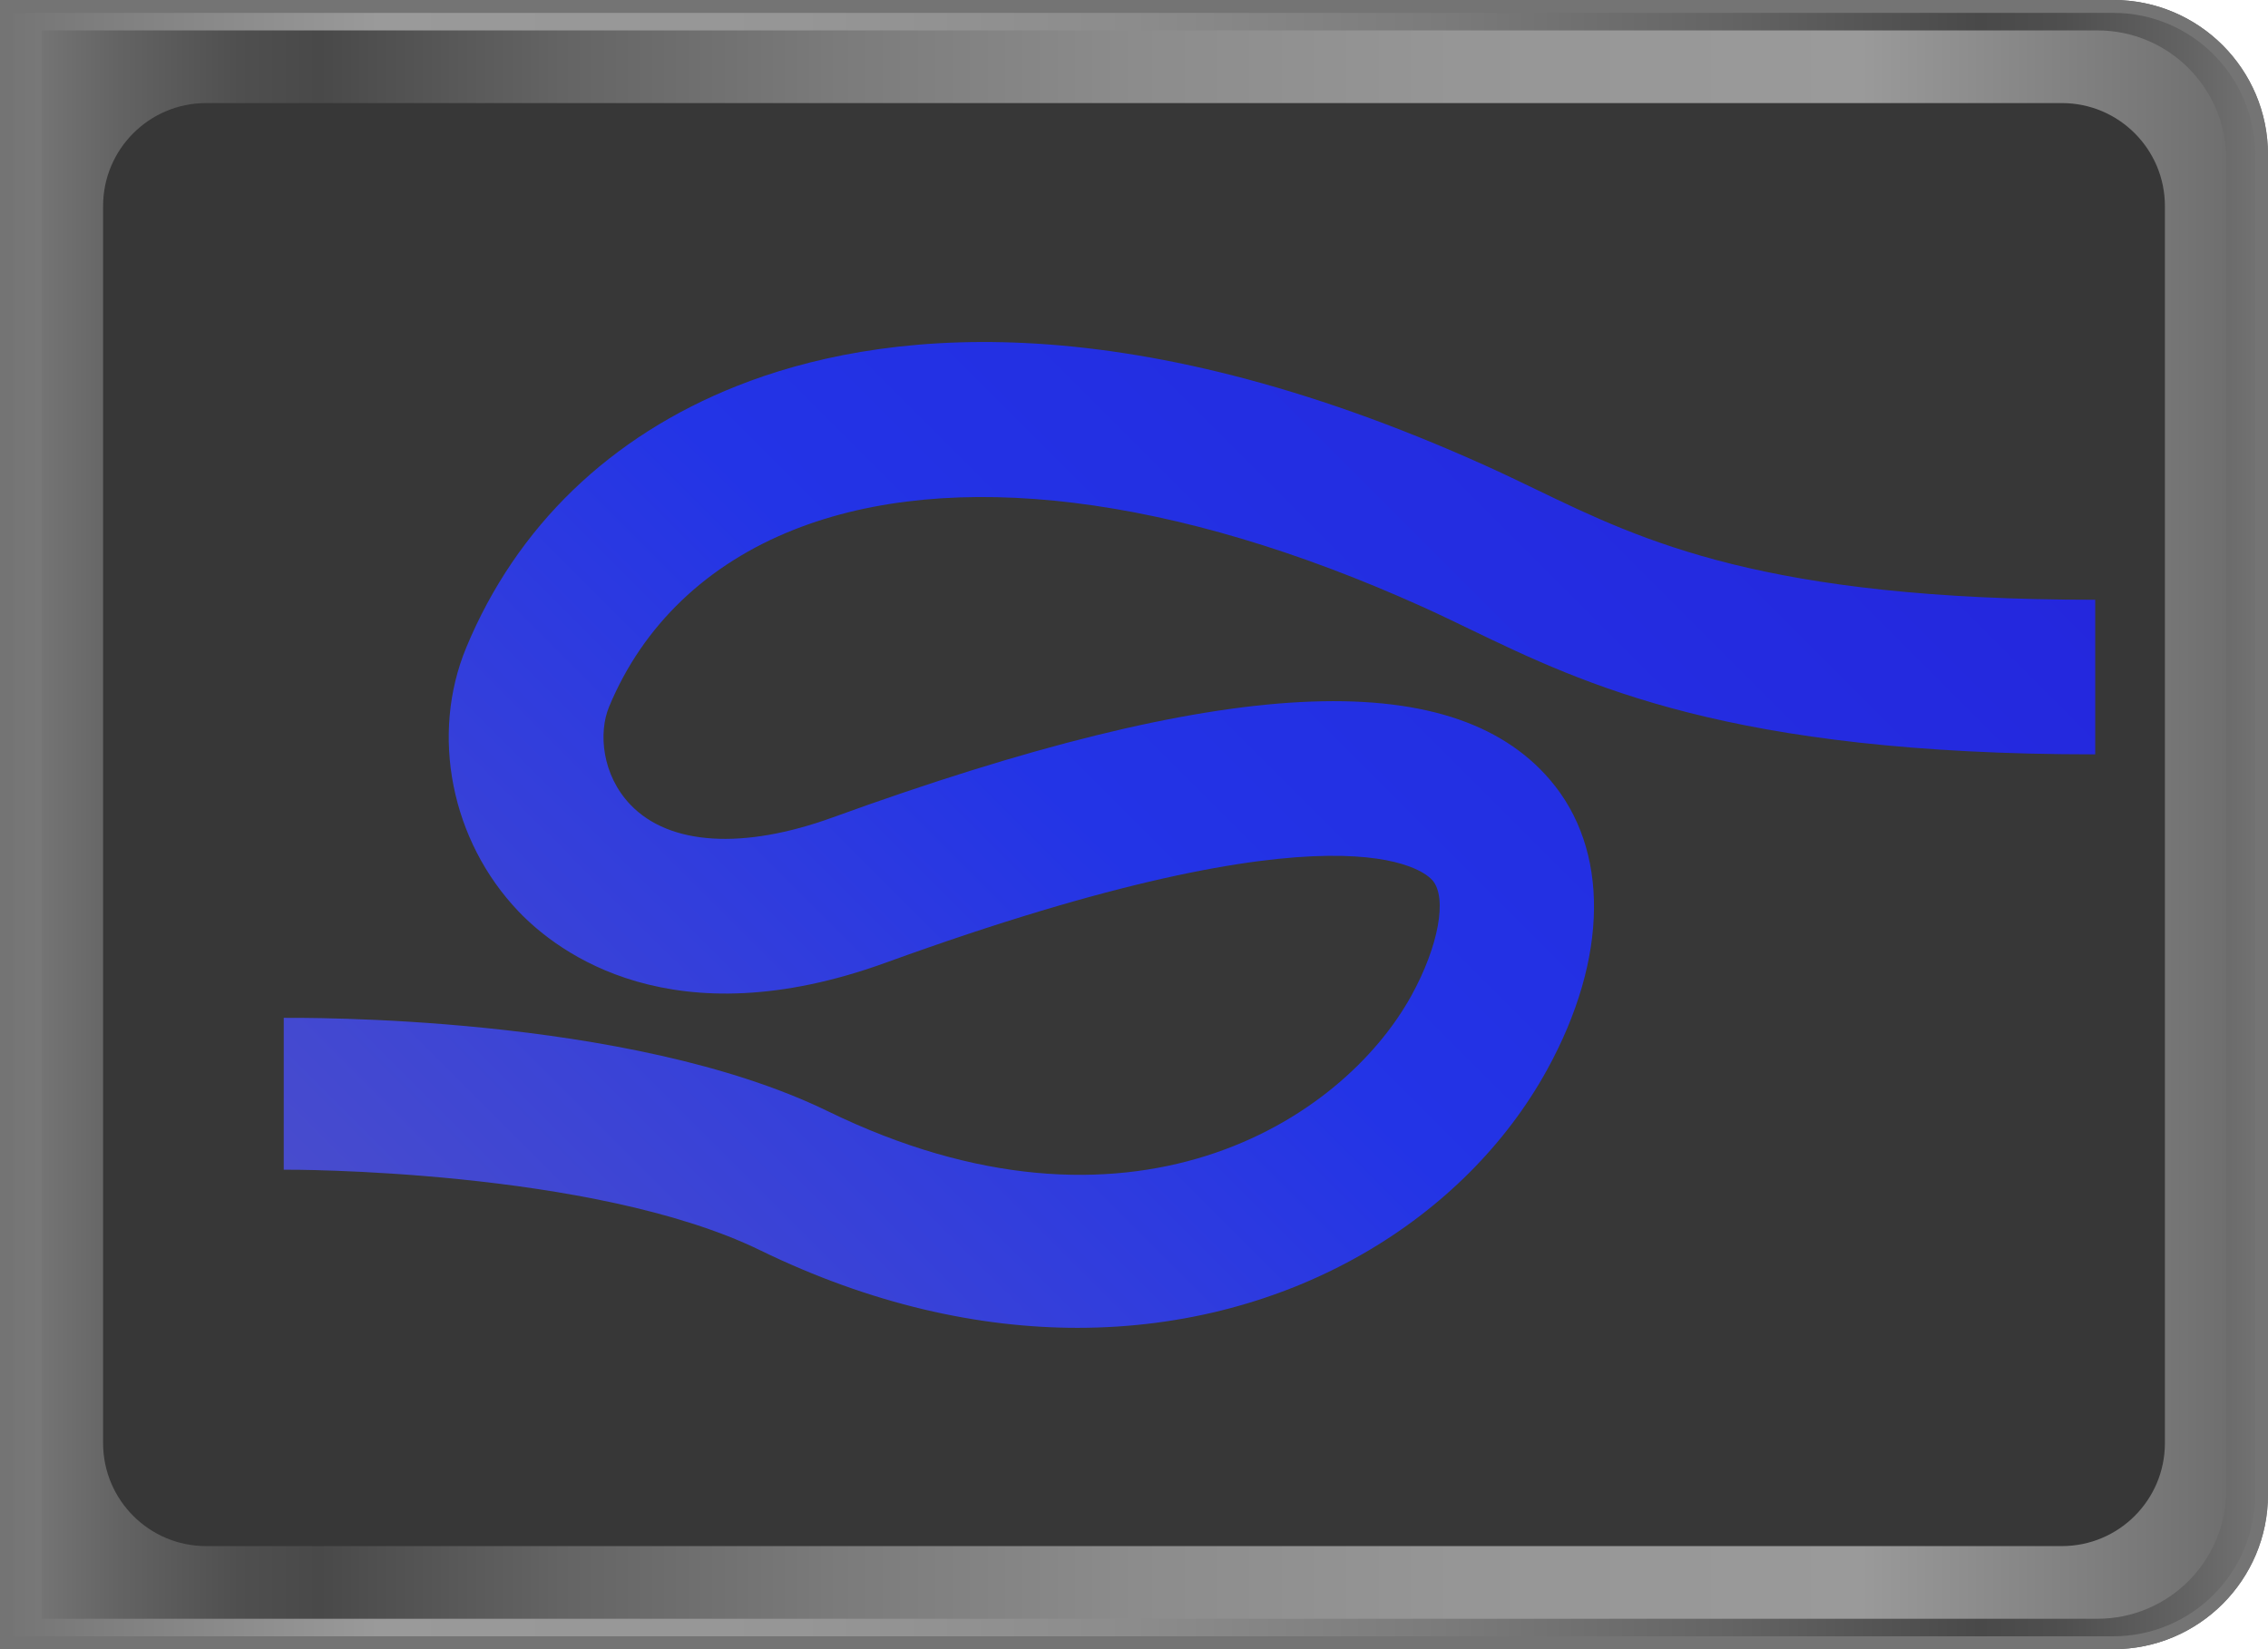 <svg width="88" height="64" viewBox="0 0 88 64" fill="none" xmlns="http://www.w3.org/2000/svg">
<path d="M0 0H82C85.311 0 88 2.689 88 6V58C88 61.312 85.311 64 82 64H0V0Z" fill="url(#paint0_linear_216_38744)"/>
<path d="M82 0.5C85.033 0.5 87.5 2.967 87.5 6V58C87.5 61.033 85.033 63.5 82 63.5H0.5V0.5H82ZM82 0H0V64H82C85.314 64 88 61.314 88 58V6C88 2.686 85.314 0 82 0Z" fill="#747474"/>
<path d="M81.381 62.82H1.622V1.18H81.381C84.141 1.18 86.378 3.417 86.378 6.176V57.824C86.378 60.583 84.141 62.82 81.381 62.82Z" fill="url(#paint1_linear_216_38744)"/>
<path d="M80.001 4H7.999C5.79 4 4 5.79 4 7.999V56.001C4 58.21 5.79 60 7.999 60H80.001C82.21 60 84 58.21 84 56.001V7.999C84 5.79 82.21 4 80.001 4Z" fill="#373737"/>
<path d="M41.812 51.53C37.976 51.53 33.804 50.618 29.493 48.519C22.994 45.353 11.13 45.387 11.009 45.394V39.5C11.552 39.505 24.354 39.34 32.12 43.124C43.79 48.81 52.057 43.551 54.767 38.63C55.818 36.72 56.162 34.842 55.584 34.166C55.282 33.813 52.129 30.913 34.369 37.359C26.094 40.361 21.648 36.972 20.122 35.373C17.501 32.63 16.686 28.511 18.093 25.125C20.039 20.435 23.676 16.924 28.608 14.973C33.998 12.839 43.412 11.648 57.651 18.075C58.311 18.373 58.96 18.685 59.623 19.005C63.771 21.006 68.471 23.275 81.296 23.275V29.275C67.099 29.275 61.508 26.577 57.015 24.409C56.399 24.112 55.796 23.82 55.183 23.544C45.567 19.204 36.912 18.14 30.816 20.552C27.428 21.892 24.945 24.269 23.634 27.425C23.211 28.443 23.36 30.076 24.46 31.228C25.968 32.806 28.834 32.986 32.322 31.718C47.453 26.228 56.293 25.765 60.143 30.265C62.459 32.972 62.414 37.181 60.023 41.525C56.872 47.246 50.132 51.529 41.812 51.53Z" fill="url(#paint2_linear_216_38744)"/>
<defs>
<linearGradient id="paint0_linear_216_38744" x1="0" y1="32" x2="88" y2="32" gradientUnits="userSpaceOnUse">
<stop stop-color="#747474"/>
<stop offset="0.167" stop-color="#9A9A9A"/>
<stop offset="0.351" stop-color="#969696"/>
<stop offset="0.499" stop-color="#8C8C8C"/>
<stop offset="0.635" stop-color="#7B7B7B"/>
<stop offset="0.762" stop-color="#646464"/>
<stop offset="0.873" stop-color="#494949"/>
<stop offset="0.91" stop-color="#4F4F4F"/>
<stop offset="0.964" stop-color="#636363"/>
<stop offset="1" stop-color="#747474"/>
</linearGradient>
<linearGradient id="paint1_linear_216_38744" x1="86.377" y1="32" x2="1.622" y2="32" gradientUnits="userSpaceOnUse">
<stop stop-color="#6F6F6F"/>
<stop offset="0.167" stop-color="#9A9A9A"/>
<stop offset="0.351" stop-color="#969696"/>
<stop offset="0.499" stop-color="#8C8C8C"/>
<stop offset="0.635" stop-color="#7B7B7B"/>
<stop offset="0.762" stop-color="#646464"/>
<stop offset="0.873" stop-color="#494949"/>
<stop offset="0.91" stop-color="#4F4F4F"/>
<stop offset="0.964" stop-color="#636363"/>
<stop offset="1" stop-color="#747474"/>
</linearGradient>
<linearGradient id="paint2_linear_216_38744" x1="20.762" y1="55.147" x2="66.965" y2="8.944" gradientUnits="userSpaceOnUse">
<stop stop-color="#484CCD"/>
<stop offset="0.484" stop-color="#2334E6"/>
<stop offset="1" stop-color="#2427DD"/>
</linearGradient>
</defs>
</svg>
